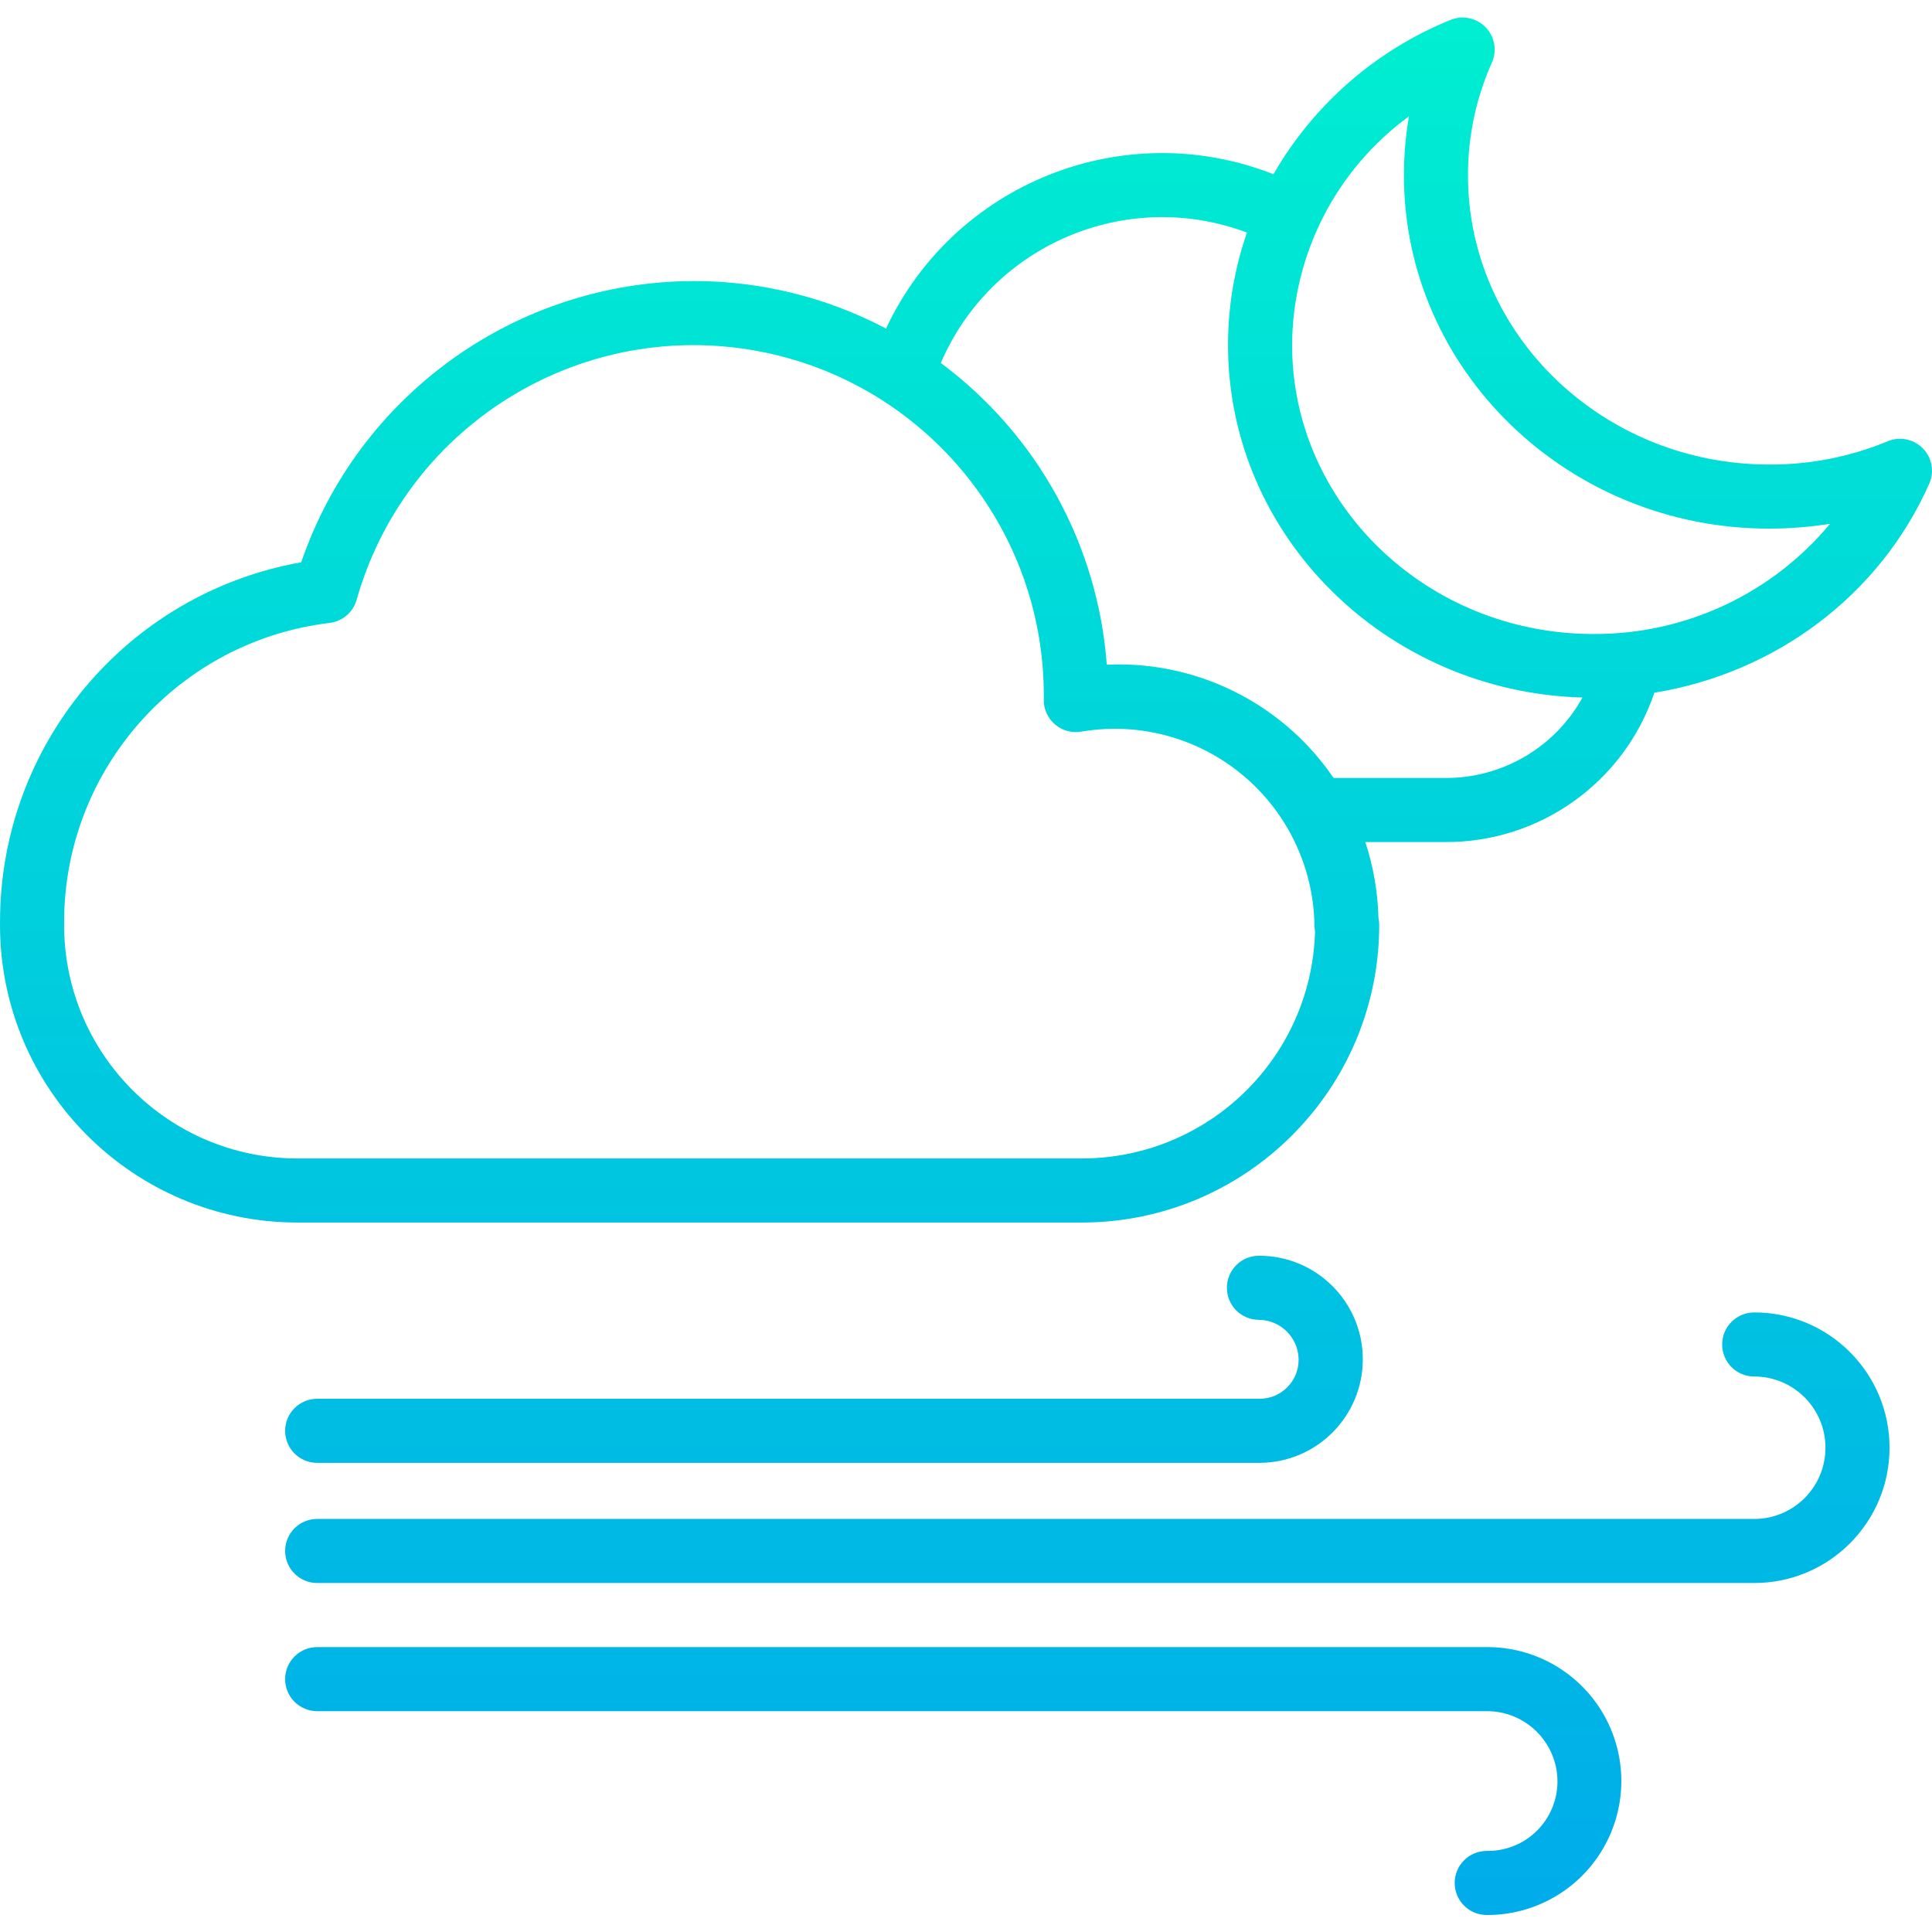 <svg height="482pt" viewBox="0 -4 482.379 482" width="482pt" xmlns="http://www.w3.org/2000/svg" xmlns:xlink="http://www.w3.org/1999/xlink"><linearGradient id="a"><stop offset="0" stop-color="#00efd1"/><stop offset="1" stop-color="#00acea"/></linearGradient><linearGradient id="b" gradientUnits="userSpaceOnUse" x1="271.437" x2="271.437" xlink:href="#a" y1="-4.944" y2="475.16"/><linearGradient id="c" gradientUnits="userSpaceOnUse" x1="205.716" x2="205.716" xlink:href="#a" y1="-4.944" y2="475.16"/><linearGradient id="d" gradientUnits="userSpaceOnUse" x1="238.031" x2="238.031" xlink:href="#a" y1="-4.944" y2="475.16"/><linearGradient id="e" gradientUnits="userSpaceOnUse" x1="241.193" x2="241.193" xlink:href="#a" y1="-4.944" y2="475.16"/><path d="m437.988 323.496c-4.418 0-8 3.582-8 8 0 4.418 3.582 8 8 8 9.816-.008 17.785 7.949 17.789 17.77.008 9.82-7.949 17.785-17.766 17.789h-358.82c-4.418 0-8 3.582-8 8 0 4.418 3.582 8 8 8h358.82c18.656-.004 33.773-15.133 33.766-33.789-.004-18.656-15.133-33.777-33.789-33.77zm0 0" fill="url(#b)"/><path d="m314.621 345.055h-235.43c-4.418 0-8 3.582-8 8 0 4.418 3.582 8 8 8h235.43c14.25-.117 25.719-11.746 25.641-26-.082-14.25-11.68-25.75-25.934-25.711-4.418 0-8 3.582-8 8s3.582 8 8 8c5.43.059 9.824 4.43 9.91 9.859.059 5.375-4.242 9.781-9.617 9.852zm0 0" fill="url(#c)"/><path d="m371.168 407.055h-291.977c-4.418 0-8 3.582-8 8 0 4.418 3.582 8 8 8h291.977c9.699-.059 17.617 7.746 17.699 17.445.023 4.672-1.84 9.156-5.164 12.438s-7.828 5.086-12.5 5.008c-4.418 0-8 3.582-8 8 0 4.418 3.582 8 8 8 11.992.059 23.098-6.305 29.105-16.684 6.012-10.379 6.004-23.18-.016-33.551-6.02-10.371-17.133-16.727-29.125-16.656zm0 0" fill="url(#d)"/><path d="m471.332 105.984c-9.379 3.887-19.441 5.863-29.594 5.812-41.469 0-75.211-32.371-75.211-72.176-.027-9.711 2.004-19.312 5.965-28.18 1.332-2.984.707-6.48-1.57-8.828-2.277-2.344-5.754-3.066-8.777-1.824-18.609 7.559-34.16 21.117-44.184 38.523-37.359-14.668-79.691 2.191-96.738 38.527-14.812-7.805-31.305-11.875-48.047-11.855-44.285.137-83.613 28.328-97.969 70.219-43.539 7.727-75.246 45.602-75.199 89.82v.266.129c0 .098-.008.297-.008.398.039 40.953 33.203 74.156 74.156 74.238h196.059c40.949-.086 74.109-33.289 74.148-74.238 0-.629-.062-1.258-.191-1.875-.172-6.422-1.273-12.781-3.277-18.887h19.914c23.629.133 44.688-14.891 52.25-37.281 30.246-4.93 56.273-24.301 68.633-52.191 1.328-2.984.699-6.477-1.586-8.812-2.281-2.336-5.758-3.043-8.77-1.789zm-201.117 179.07h-196.059c-31.969-.078-57.906-25.887-58.145-57.855.008-.156.008-.34.008-.492 0-.211-.012-.652-.023-.652h.012c0-38.082 28.453-70.164 66.266-74.707 3.215-.379 5.887-2.656 6.766-5.77 11.906-41.98 52.934-68.758 96.156-62.758 43.219 6 75.402 42.941 75.422 86.574 0 .34 0 .672-.008 1.012-.062 2.43.984 4.754 2.844 6.32 1.863 1.566 4.332 2.199 6.719 1.727 14.297-2.383 28.922 1.578 40.062 10.852 11.145 9.27 17.699 22.93 17.957 37.422 0 .547.051 1.094.148 1.629-.863 31.504-26.609 56.617-58.125 56.699zm90.59-95h-27.836c-12.059-17.691-32.066-28.301-53.477-28.352-1.031 0-2.086.051-3.152.078-2.215-29.941-17.344-57.441-41.445-75.34 12.695-29.527 46.355-43.863 76.445-32.562-3.133 9.023-4.73 18.508-4.73 28.059 0 47.734 39.453 86.645 88.5 88.039-6.898 12.465-20.055 20.168-34.305 20.078zm37.02-35.949c-41.473 0-75.215-32.375-75.215-72.168.113-22.582 10.945-43.766 29.184-57.082-.848 4.879-1.27 9.824-1.262 14.777 0 48.613 40.918 88.168 91.195 88.168 5.09-.008 10.172-.41 15.199-1.203-14.598 17.547-36.281 27.641-59.102 27.508zm0 0" fill="url(#e)"/></svg>